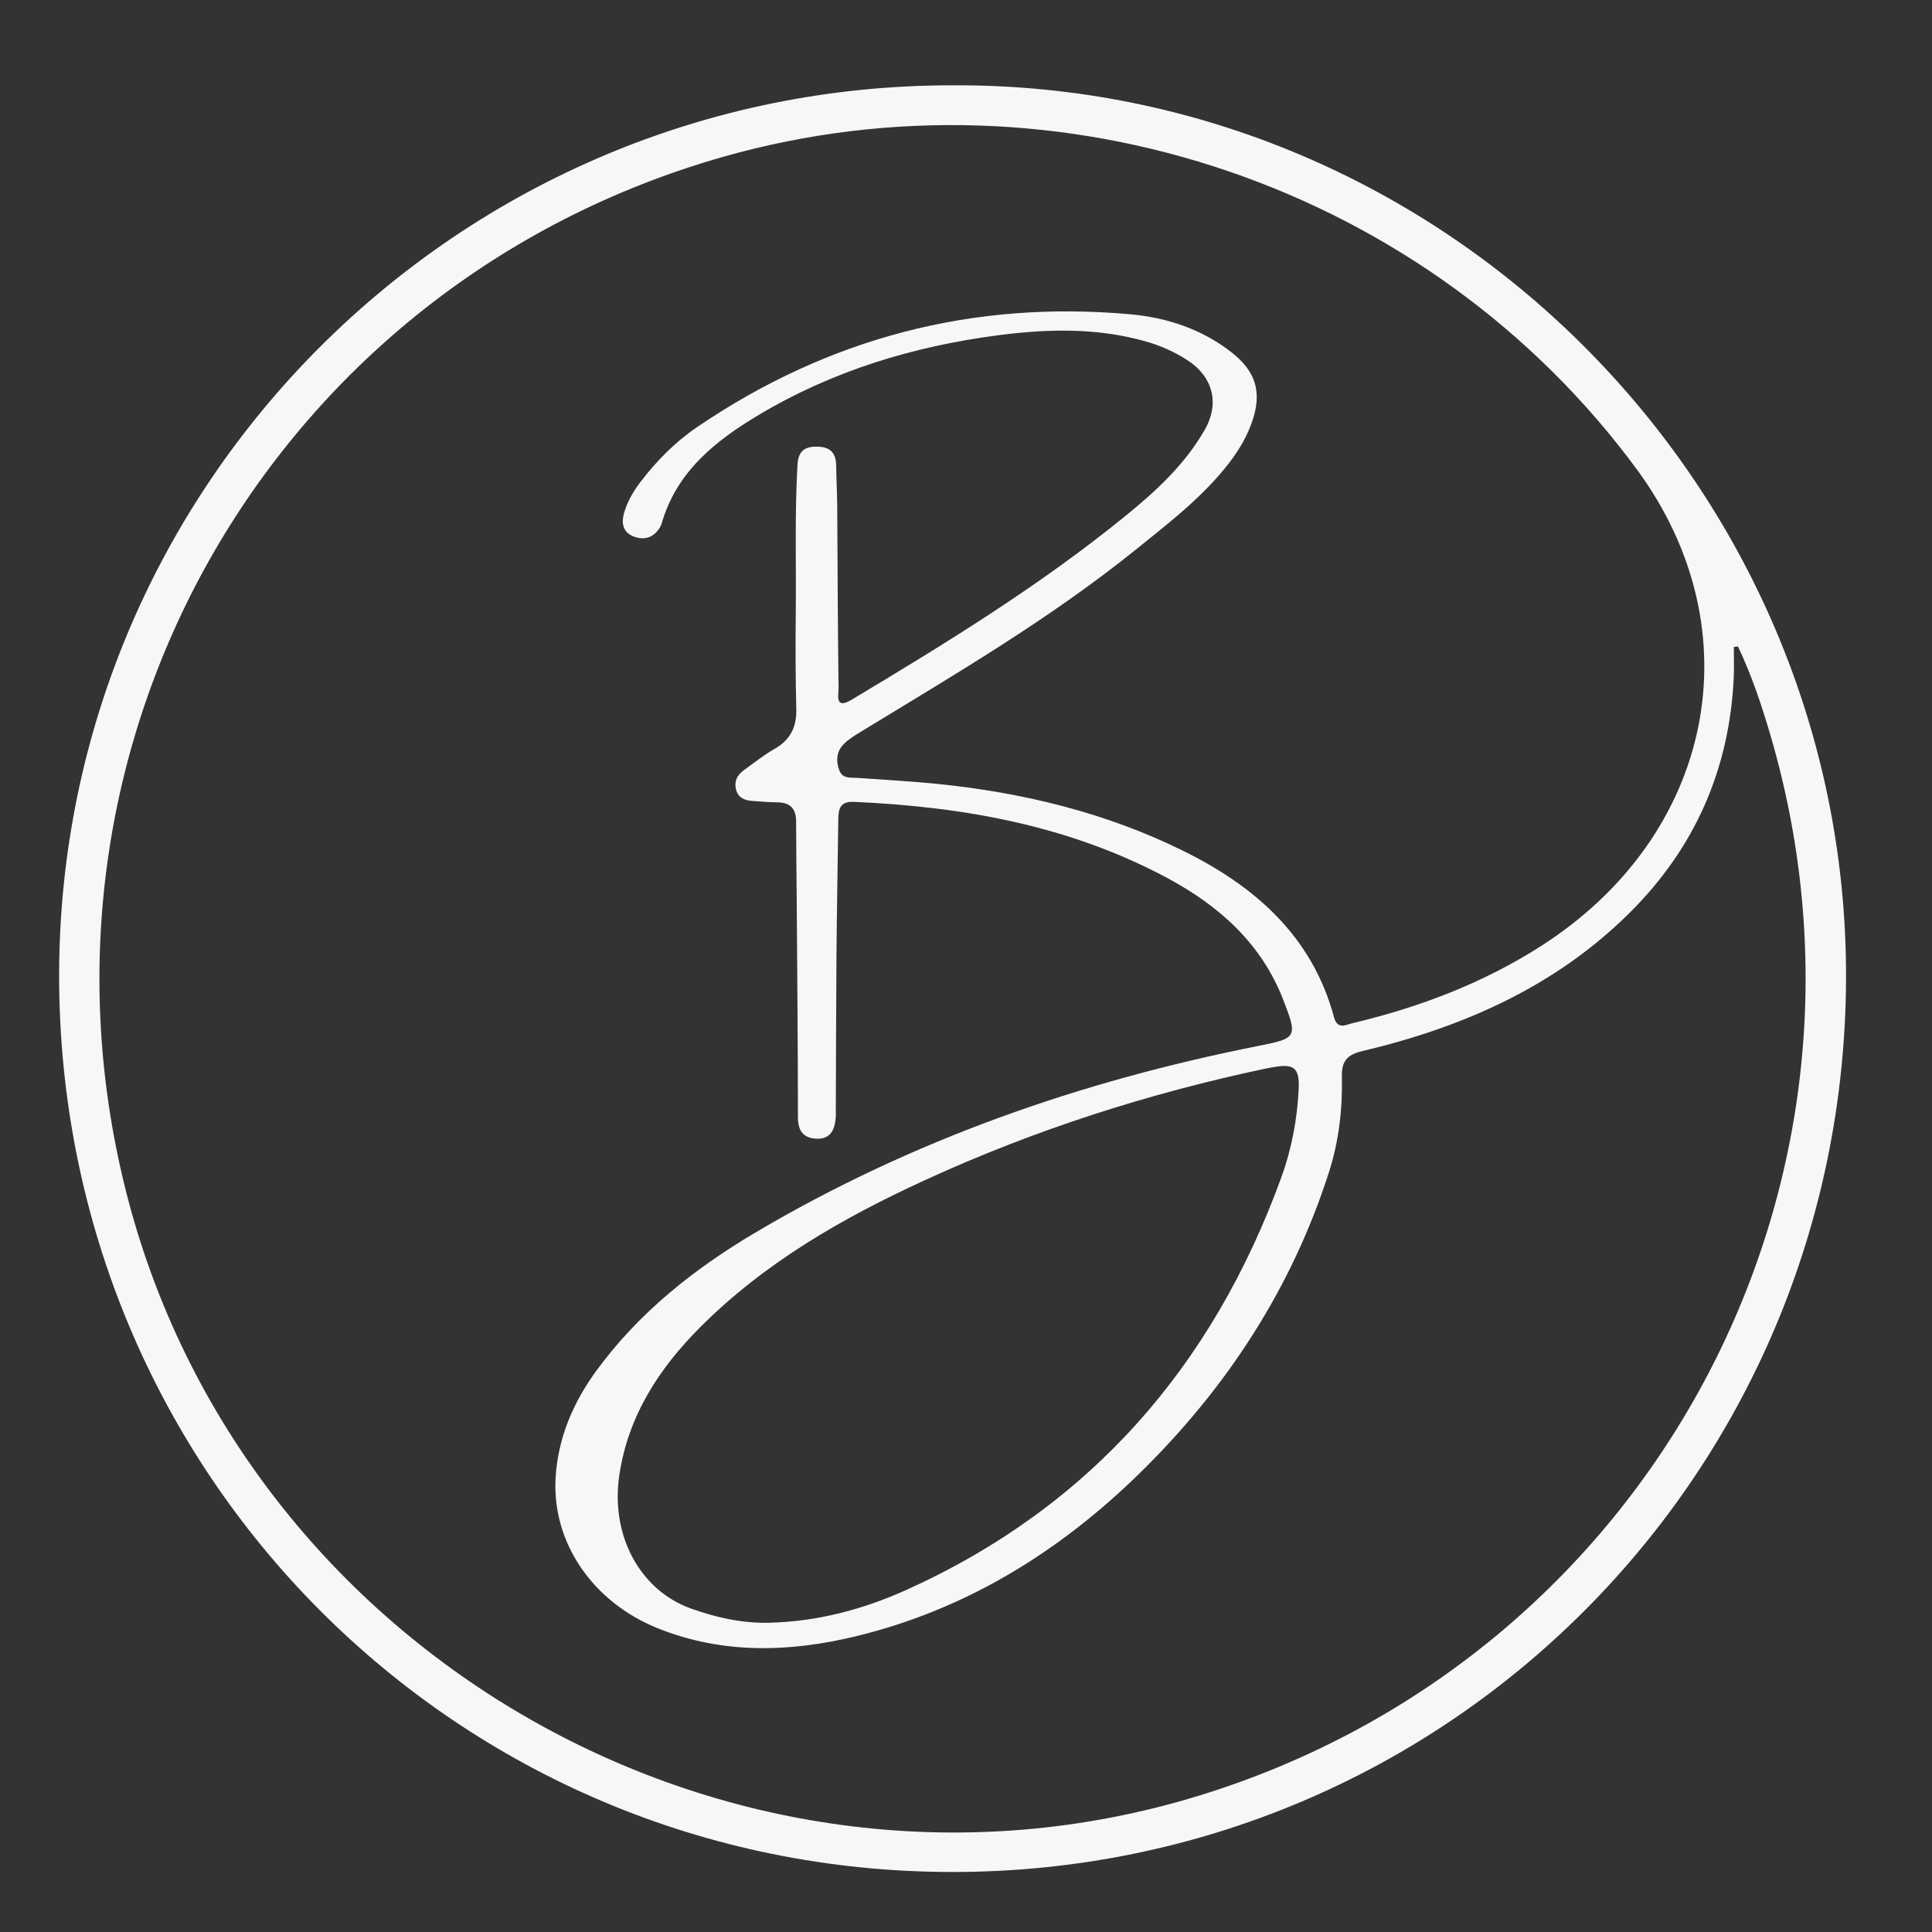 <svg version="1.2" baseProfile="tiny-ps" xmlns="http://www.w3.org/2000/svg" viewBox="0 0 329 329" width="329" height="329">
	<rect x="0" y="0" width="329" height="329" fill="#333333" stroke="none"/>
	<title>Behairful Partners Logo-ai-svg</title>
	<style>
		tspan { white-space:pre }
		.shp0 { fill: #f7f7f7 } 
	</style>
	<g id="Layer">
		<path id="Layer" fill-rule="evenodd" class="shp0" d="M301.53 125.34C324.02 202.27 280.8 282.3 204.09 305.81C125.53 329.89 41.1 282.07 21.31 202.29C2.27 125.49 47.02 48.34 123.17 26.7C180.62 10.38 243.43 31.89 278.78 79.99C298.9 107.38 291.9 142.21 262.47 161.07C252.56 167.42 241.71 171.54 230.3 174.24C229.23 174.49 227.76 175.42 227.17 173.22C223.45 159.41 213.68 150.9 201.49 144.89C188.3 138.38 174.16 134.96 159.55 133.48C155.07 133.03 150.56 132.8 146.07 132.47C144.87 132.38 143.48 132.68 142.91 131.15C142.31 129.53 142.47 127.94 143.69 126.7C144.54 125.84 145.64 125.19 146.69 124.55C162.6 114.86 178.7 105.43 193.27 93.71C198.64 89.38 204.13 85.18 208.54 79.8C210.45 77.47 212.08 74.96 213.12 72.1C214.99 66.92 213.97 63.3 209.63 59.93C204.59 56.02 198.67 54.07 192.48 53.52C165.63 51.1 140.99 57.58 118.69 72.74C114.95 75.29 111.77 78.52 109.02 82.13C107.79 83.76 106.76 85.52 106.23 87.51C105.8 89.14 106.12 90.61 107.77 91.3C109.48 92.01 111.08 91.71 112.21 90.07C112.41 89.79 112.58 89.46 112.68 89.13C115.22 80.31 121.81 75.07 129.22 70.65C141.84 63.12 155.61 58.95 170.13 57.07C178.52 55.99 186.86 55.8 195.1 58.14C197.58 58.84 199.91 59.87 202.09 61.26C206.51 64.06 207.76 68.62 205.17 73.16C201.84 79.03 196.95 83.53 191.8 87.74C177.17 99.67 161.13 109.51 144.98 119.18C142.11 120.9 142.82 118.27 142.8 117.19C142.66 106.85 142.64 96.5 142.57 86.15C142.55 83.85 142.42 81.56 142.39 79.26C142.36 77.07 141.34 76.08 139.11 76.06C136.88 76.03 135.92 76.96 135.8 79.18C135.32 87.66 135.6 96.15 135.51 104.64C135.45 110.03 135.47 115.43 135.6 120.82C135.67 123.89 134.53 126.03 131.85 127.56C130.02 128.6 128.35 129.95 126.63 131.19C125.54 131.98 125 133.04 125.33 134.41C125.68 135.86 126.79 136.3 128.12 136.39C129.53 136.49 130.94 136.62 132.35 136.63C134.57 136.64 135.57 137.71 135.57 139.9C135.57 144.23 135.64 148.56 135.67 152.89C135.76 165.36 135.87 177.83 135.88 190.3C135.89 192.62 136.84 193.83 139.09 193.91C141.36 193.99 142.12 192.47 142.3 190.5C142.35 189.97 142.33 189.44 142.33 188.91C142.37 180.24 142.37 171.58 142.44 162.91C142.5 155.13 142.66 147.35 142.75 139.57C142.77 137.78 143.05 136.45 145.35 136.55C164.07 137.36 182.22 140.6 198.9 149.58C207.64 154.29 214.84 160.7 218.54 170.3C220.99 176.64 220.87 176.81 214.29 178.11C184.03 184.11 155.24 194.15 128.62 209.9C118.2 216.07 108.79 223.53 101.57 233.4C97.59 238.84 94.99 244.92 94.61 251.72C94 262.67 100.91 272.85 112.11 277.32C123.12 281.71 134.49 281.37 145.75 278.64C164.51 274.09 180.4 264.26 194.08 250.87C208.89 236.37 219.96 219.42 226.32 199.57C228 194.31 228.63 188.87 228.51 183.36C228.45 180.91 229.22 179.65 231.91 179.01C249.11 174.94 264.91 168.02 277.63 155.32C288.67 144.3 294.53 130.93 295.24 115.33C295.31 113.61 295.25 111.89 295.25 110.17C295.49 110.14 295.72 110.12 295.96 110.09C298.29 114.99 300.01 120.14 301.53 125.34ZM162.09 14.53C245.88 14.01 314.61 82.88 314.36 166.6C314.11 250.98 246.42 318.81 162.17 318.78C77.7 318.75 9.99 250.75 10.07 166.02C10.14 82.39 78.24 14.52 162.09 14.53ZM130.93 276.34C139.17 276.15 147.03 274.06 154.45 270.7C185.76 256.53 206.49 232.62 218.17 200.57C219.93 195.75 220.89 190.7 221.15 185.55C221.34 181.88 220.39 181.08 216.85 181.73C216.42 181.81 215.98 181.87 215.55 181.96C195.54 186.2 176.18 192.4 157.59 200.93C143.54 207.37 130.23 214.99 119.22 226.03C112.23 233.03 106.98 241.09 105.47 251.15C103.92 261.4 108.92 270.8 117.7 273.93C121.96 275.45 126.35 276.44 130.93 276.34Z" />
	</g>
</svg>